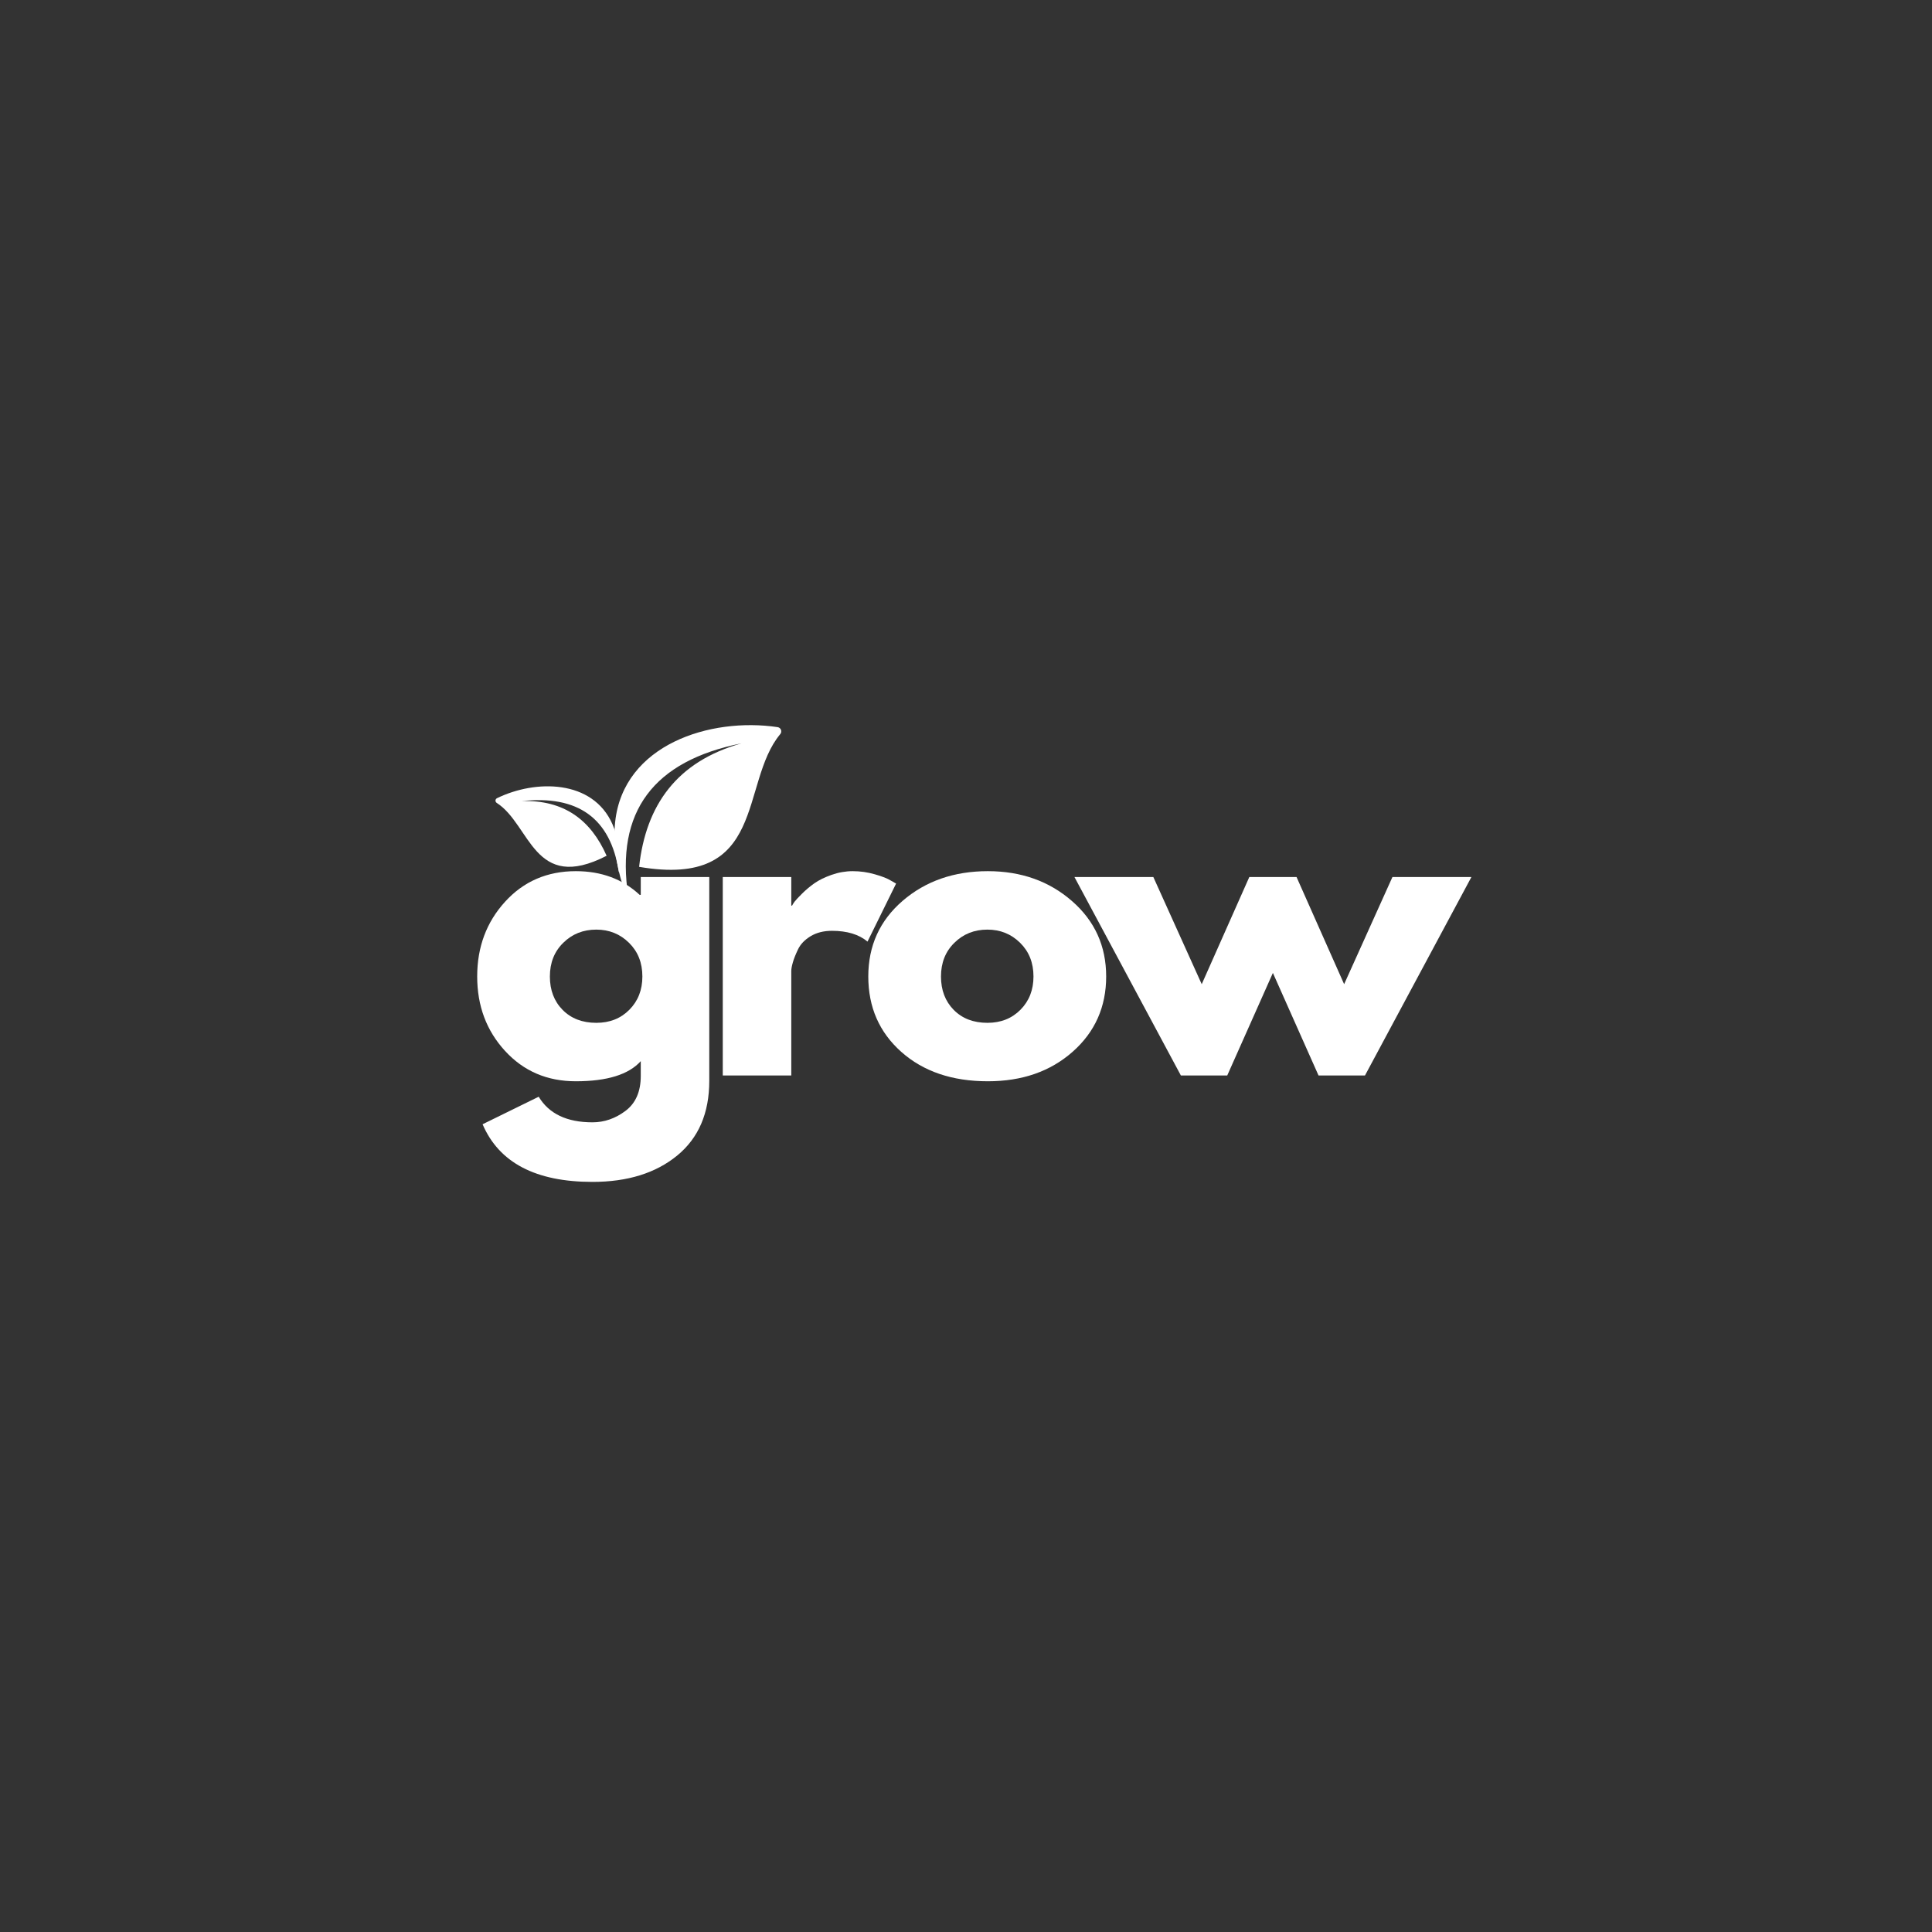 <svg xmlns="http://www.w3.org/2000/svg" xmlns:xlink="http://www.w3.org/1999/xlink" width="500" zoomAndPan="magnify" viewBox="0 0 375 375" height="500" preserveAspectRatio="xMidYMid meet" version="1.0"><rect x="0" y="0" width="375" height="375" fill="#333333" stroke="none"/><defs><g/><clipPath id="fc90f7df6b"><path d="M 119 140 L 152 140 L 152 175 L 119 175 Z M 119 140 " clip-rule="nonzero"/></clipPath><clipPath id="474cb5e074"><path d="M 114.648 143.91 L 150.656 136.559 L 157.711 171.094 L 121.703 178.445 Z M 114.648 143.91 " clip-rule="nonzero"/></clipPath><clipPath id="23984b4212"><path d="M 114.648 143.91 L 150.656 136.559 L 157.711 171.094 L 121.703 178.445 Z M 114.648 143.91 " clip-rule="nonzero"/></clipPath><clipPath id="2a21691581"><path d="M 96 152 L 121 152 L 121 170 L 96 170 Z M 96 152 " clip-rule="nonzero"/></clipPath><clipPath id="5a6e6249be"><path d="M 95.707 152.137 L 118.828 149.707 L 121.102 171.336 L 97.98 173.77 Z M 95.707 152.137 " clip-rule="nonzero"/></clipPath><clipPath id="1a76d1ef68"><path d="M 118.77 149.711 L 95.648 152.145 L 97.922 173.773 L 121.043 171.344 Z M 118.77 149.711 " clip-rule="nonzero"/></clipPath></defs><g fill="#fff" fill-opacity="1"><g transform="translate(90.888, 208.749)"><g><path d="M 2.781 9.469 L 13.672 4.125 C 15.672 7.438 19.148 9.094 24.109 9.094 C 26.41 9.094 28.547 8.352 30.516 6.875 C 32.492 5.395 33.484 3.129 33.484 0.078 L 33.484 -2.781 C 31.141 -0.176 26.938 1.125 20.875 1.125 C 15.32 1.125 10.742 -0.836 7.141 -4.766 C 3.535 -8.691 1.734 -13.508 1.734 -19.219 C 1.734 -24.926 3.535 -29.758 7.141 -33.719 C 10.742 -37.676 15.32 -39.656 20.875 -39.656 C 25.832 -39.656 29.961 -38.125 33.266 -35.062 L 33.484 -35.062 L 33.484 -38.516 L 46.781 -38.516 L 46.781 1.047 C 46.781 7.305 44.703 12.141 40.547 15.547 C 36.391 18.953 30.91 20.656 24.109 20.656 C 13.086 20.656 5.977 16.926 2.781 9.469 Z M 18.438 -25.75 C 16.707 -24.051 15.844 -21.875 15.844 -19.219 C 15.844 -16.57 16.664 -14.41 18.312 -12.734 C 19.969 -11.055 22.148 -10.219 24.859 -10.219 C 27.461 -10.219 29.602 -11.066 31.281 -12.766 C 32.957 -14.461 33.797 -16.613 33.797 -19.219 C 33.797 -21.875 32.93 -24.051 31.203 -25.75 C 29.473 -27.457 27.359 -28.312 24.859 -28.312 C 22.305 -28.312 20.164 -27.457 18.438 -25.75 Z M 18.438 -25.75 "/></g></g></g><g fill="#fff" fill-opacity="1"><g transform="translate(135.79, 208.749)"><g><path d="M 4.5 0 L 4.5 -38.516 L 17.797 -38.516 L 17.797 -32.969 L 17.953 -32.969 C 18.047 -33.164 18.203 -33.414 18.422 -33.719 C 18.648 -34.02 19.141 -34.547 19.891 -35.297 C 20.648 -36.047 21.453 -36.719 22.297 -37.312 C 23.148 -37.914 24.254 -38.457 25.609 -38.938 C 26.961 -39.414 28.336 -39.656 29.734 -39.656 C 31.191 -39.656 32.617 -39.453 34.016 -39.047 C 35.422 -38.648 36.445 -38.25 37.094 -37.844 L 38.141 -37.25 L 32.594 -25.984 C 30.938 -27.379 28.633 -28.078 25.688 -28.078 C 24.082 -28.078 22.703 -27.727 21.547 -27.031 C 20.398 -26.332 19.586 -25.484 19.109 -24.484 C 18.629 -23.484 18.289 -22.629 18.094 -21.922 C 17.895 -21.223 17.797 -20.676 17.797 -20.281 L 17.797 0 Z M 4.5 0 "/></g></g></g><g fill="#fff" fill-opacity="1"><g transform="translate(166.801, 208.749)"><g><path d="M 8.141 -4.578 C 3.867 -8.379 1.734 -13.258 1.734 -19.219 C 1.734 -25.176 3.957 -30.07 8.406 -33.906 C 12.863 -37.738 18.375 -39.656 24.938 -39.656 C 31.395 -39.656 36.836 -37.723 41.266 -33.859 C 45.691 -30.004 47.906 -25.125 47.906 -19.219 C 47.906 -13.312 45.738 -8.441 41.406 -4.609 C 37.082 -0.785 31.594 1.125 24.938 1.125 C 18.02 1.125 12.422 -0.773 8.141 -4.578 Z M 18.438 -25.75 C 16.707 -24.051 15.844 -21.875 15.844 -19.219 C 15.844 -16.57 16.664 -14.41 18.312 -12.734 C 19.969 -11.055 22.148 -10.219 24.859 -10.219 C 27.461 -10.219 29.602 -11.066 31.281 -12.766 C 32.957 -14.461 33.797 -16.613 33.797 -19.219 C 33.797 -21.875 32.93 -24.051 31.203 -25.75 C 29.473 -27.457 27.359 -28.312 24.859 -28.312 C 22.305 -28.312 20.164 -27.457 18.438 -25.75 Z M 18.438 -25.75 "/></g></g></g><g fill="#fff" fill-opacity="1"><g transform="translate(210.051, 208.749)"><g><path d="M 28.156 0 L 19.156 0 L -1.5 -38.516 L 13.812 -38.516 L 23.203 -17.719 L 32.438 -38.516 L 41.609 -38.516 L 50.844 -17.719 L 60.219 -38.516 L 75.547 -38.516 L 54.891 0 L 45.875 0 L 37.016 -19.906 Z M 28.156 0 "/></g></g></g><g clip-path="url(#fc90f7df6b)"><g clip-path="url(#474cb5e074)"><g clip-path="url(#23984b4212)"><path fill="#fff" d="M 143.934 144.281 C 126.898 147.68 119.383 157.492 121.961 174.102 C 121.992 174.309 121.691 174.383 121.621 174.184 C 119.766 168.965 118.91 164.035 119.406 159.5 C 121.039 144.527 137.836 139.18 150.93 141.137 C 151.582 141.234 151.863 141.992 151.441 142.5 C 143.488 152.039 149.02 172.52 124.051 168.254 C 125.367 156.285 131.355 147.816 143.934 144.281 " fill-opacity="1" fill-rule="evenodd"/></g></g></g><g clip-path="url(#2a21691581)"><g clip-path="url(#5a6e6249be)"><g clip-path="url(#1a76d1ef68)"><path fill="#fff" d="M 101.266 155.492 C 112.133 154.297 118.508 158.762 120.109 169.219 C 120.133 169.348 120.324 169.336 120.328 169.203 C 120.453 165.719 120.031 162.598 118.871 159.969 C 115.051 151.293 103.957 151.27 96.469 154.93 C 96.098 155.113 96.07 155.621 96.422 155.848 C 103.004 160.062 103.57 173.402 117.746 166.105 C 114.684 159.172 109.484 155.227 101.266 155.492 " fill-opacity="1" fill-rule="evenodd"/></g></g></g></svg>